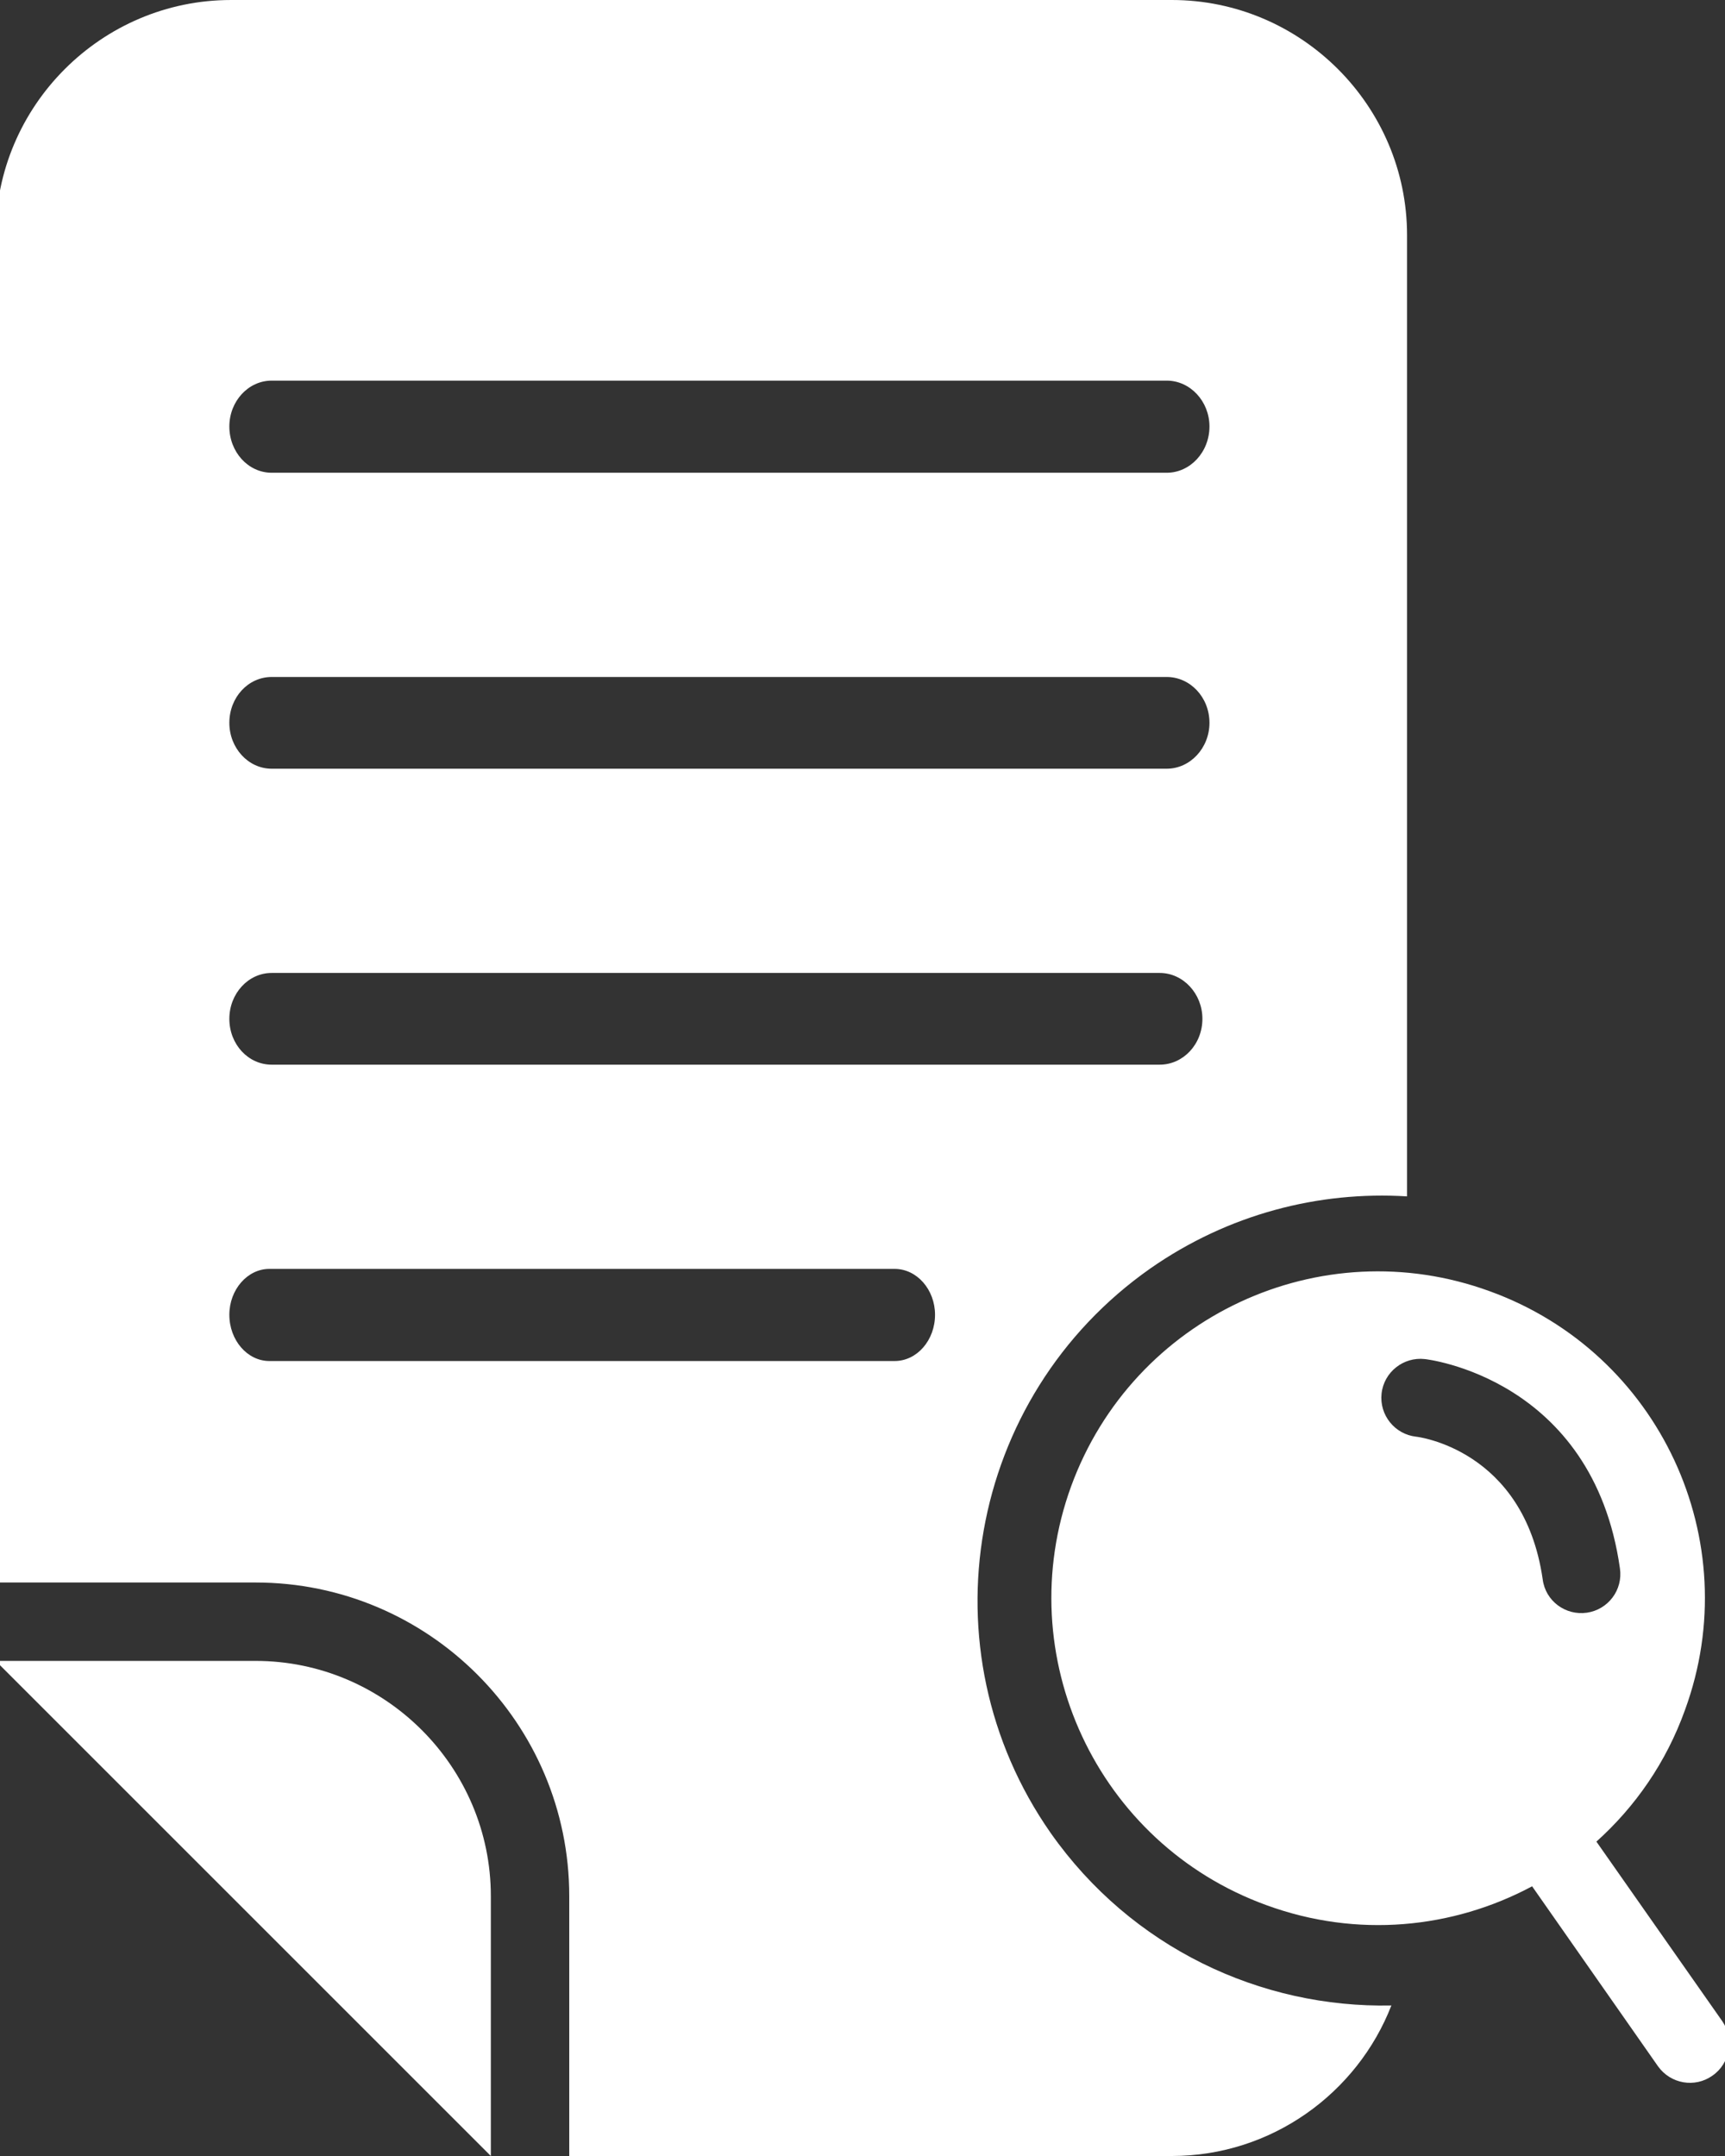 <?xml version="1.0" encoding="UTF-8"?>
<!DOCTYPE svg PUBLIC "-//W3C//DTD SVG 1.1//EN" "http://www.w3.org/Graphics/SVG/1.1/DTD/svg11.dtd">
<!-- Creator: CorelDRAW 2018 (64-Bit) -->
<svg xmlns="http://www.w3.org/2000/svg" xml:space="preserve" width="44px" height="55px" version="1.1" style="shape-rendering:geometricPrecision; text-rendering:geometricPrecision; image-rendering:optimizeQuality; fill-rule:evenodd; clip-rule:evenodd"
viewBox="0 0 44 55"
 xmlns:xlink="http://www.w3.org/1999/xlink">
 <rect x="0" y="0" width="44" height="55" fill="#333333" stroke="none"/>
 <defs>
  <style type="text/css">
   <![CDATA[
    .fil0 {fill:white}
   ]]>
  </style>
 </defs>
 <g id="Layer_x0020_1">
  <path class="fil0" d="M5.89 0l24 0c3.3,0 6,2.7 6,6l0 24.52c-2.25,-0.14 -4.56,0.45 -6.55,1.84 -4.67,3.28 -5.81,9.72 -2.54,14.4 2.06,2.93 5.36,4.47 8.69,4.4 -0.87,2.24 -3.06,3.84 -5.6,3.84l-15.37 0 0 -6.63c0,-4.41 -3.59,-8 -8,-8l-6.63 0 0 -34.37c0,-3.3 2.7,-6 6,-6zm1.04 17.27l22.83 0c0.6,0 1.09,0.52 1.09,1.17l0 0c0,0.64 -0.49,1.17 -1.09,1.17l-22.83 0c-0.6,0 -1.08,-0.53 -1.08,-1.17l0 0c0,-0.65 0.48,-1.17 1.08,-1.17zm0 -7.56l22.83 0c0.6,0 1.09,0.53 1.09,1.17l0 0c0,0.65 -0.49,1.18 -1.09,1.18l-22.83 0c-0.6,0 -1.08,-0.53 -1.08,-1.18l0 0c0,-0.64 0.48,-1.17 1.08,-1.17zm-0.06 22.66l15.95 0c0.57,0 1.03,0.53 1.03,1.17l0 0c0,0.65 -0.46,1.18 -1.03,1.18l-15.95 0c-0.56,0 -1.02,-0.53 -1.02,-1.18l0 0c0,-0.64 0.46,-1.17 1.02,-1.17zm0.06 -7.55l22.65 0c0.6,0 1.09,0.53 1.09,1.17l0 0c0,0.65 -0.49,1.17 -1.09,1.17l-22.65 0c-0.6,0 -1.08,-0.52 -1.08,-1.17l0 0c0,-0.64 0.48,-1.17 1.08,-1.17zm29.19 11.83c-0.54,-0.06 -0.94,-0.55 -0.88,-1.1 0.06,-0.55 0.56,-0.94 1.1,-0.88 0.02,0 4.29,0.47 4.98,5.34 0.08,0.55 -0.3,1.05 -0.84,1.13 -0.55,0.08 -1.06,-0.3 -1.13,-0.85 -0.48,-3.33 -3.22,-3.64 -3.23,-3.64zm-8.8 1.27c1.58,-4.33 6.36,-6.56 10.68,-4.98 4.33,1.57 6.56,6.36 4.98,10.68 -0.48,1.34 -1.27,2.47 -2.26,3.36l3.21 4.58c0.31,0.45 0.2,1.08 -0.25,1.39l0 0c-0.45,0.32 -1.07,0.21 -1.39,-0.24l-3.21 -4.59c-2.02,1.08 -4.46,1.33 -6.78,0.48 -4.32,-1.57 -6.55,-6.36 -4.98,-10.68zm-27.43 4.45l6.63 0c3.3,0 6,2.7 6,6l0 6.63 -12.63 -12.63z"/>
 </g>
</svg>

